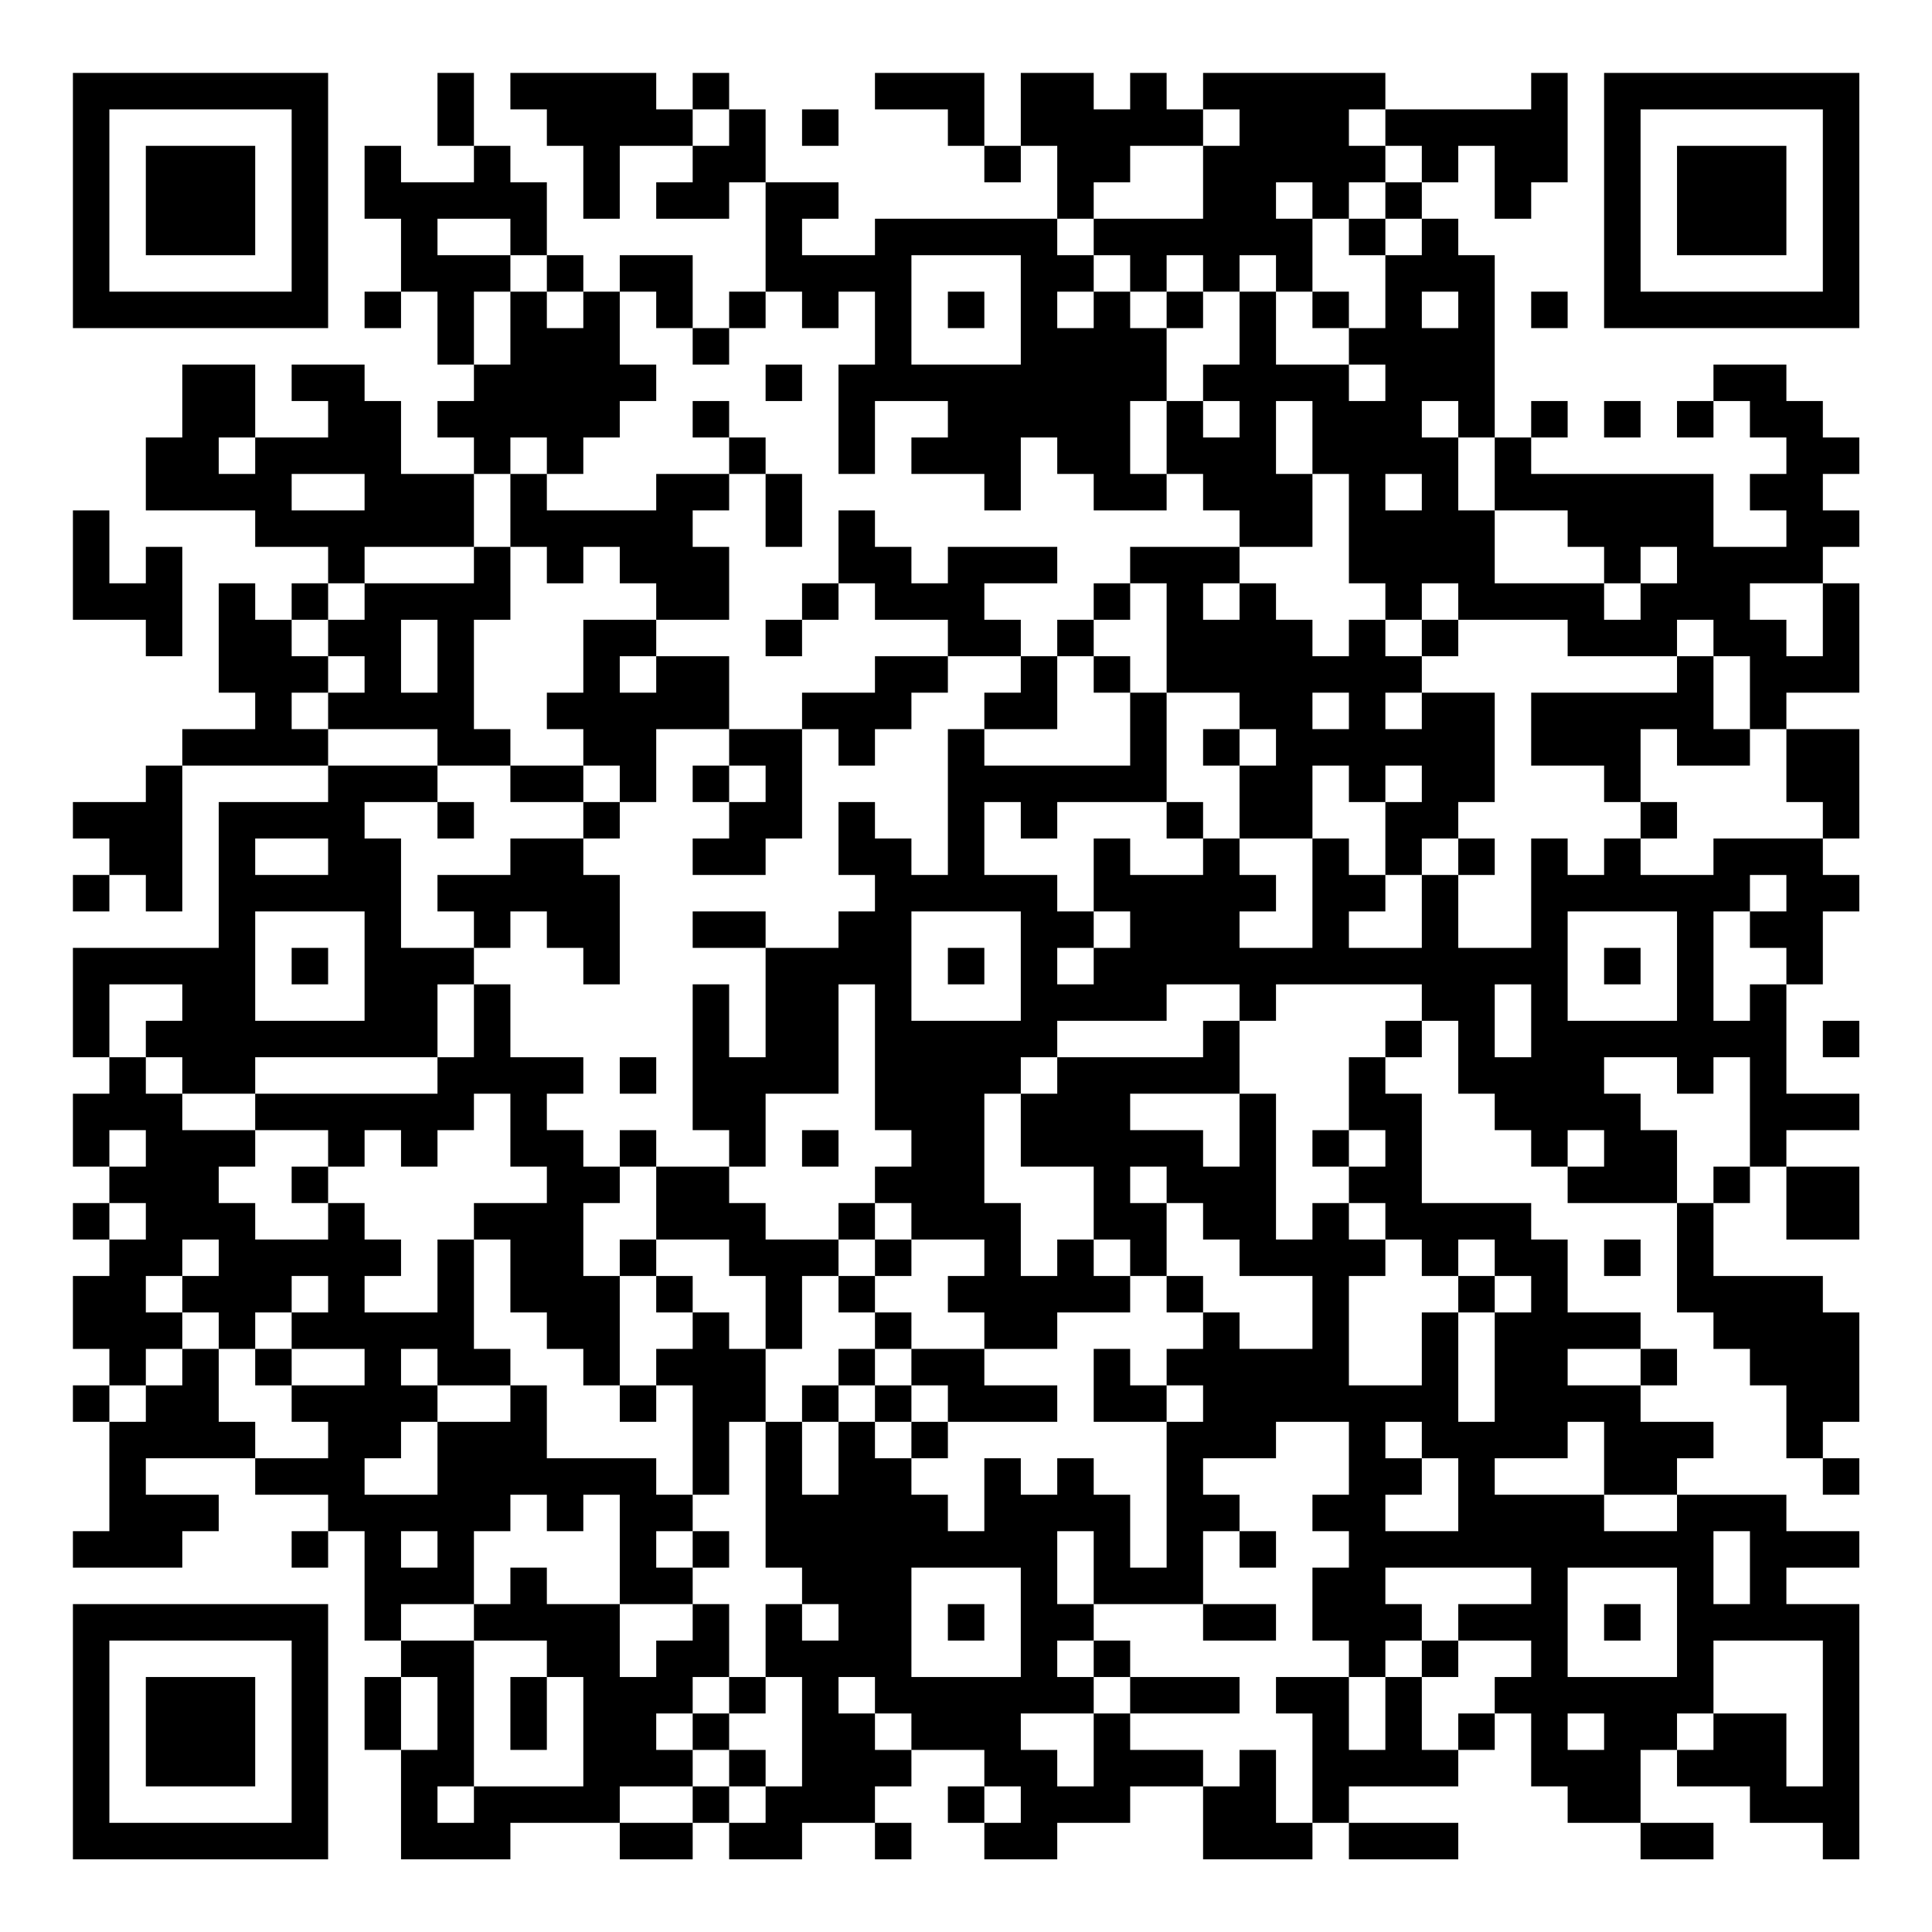 <?xml version="1.0" encoding="UTF-8"?>
<svg xmlns="http://www.w3.org/2000/svg" version="1.1" width="200" height="200" viewBox="0 0 200 200"><rect x="0" y="0" width="200" height="200" fill="#ffffff"/><g transform="scale(3.774)"><g transform="translate(2,2)"><path fill-rule="evenodd" d="M10 0L10 2L11 2L11 3L9 3L9 2L8 2L8 4L9 4L9 6L8 6L8 7L9 7L9 6L10 6L10 8L11 8L11 9L10 9L10 10L11 10L11 11L9 11L9 9L8 9L8 8L6 8L6 9L7 9L7 10L5 10L5 8L3 8L3 10L2 10L2 12L5 12L5 13L7 13L7 14L6 14L6 15L5 15L5 14L4 14L4 17L5 17L5 18L3 18L3 19L2 19L2 20L0 20L0 21L1 21L1 22L0 22L0 23L1 23L1 22L2 22L2 23L3 23L3 19L7 19L7 20L4 20L4 24L0 24L0 27L1 27L1 28L0 28L0 30L1 30L1 31L0 31L0 32L1 32L1 33L0 33L0 35L1 35L1 36L0 36L0 37L1 37L1 40L0 40L0 41L3 41L3 40L4 40L4 39L2 39L2 38L5 38L5 39L7 39L7 40L6 40L6 41L7 41L7 40L8 40L8 43L9 43L9 44L8 44L8 46L9 46L9 49L12 49L12 48L15 48L15 49L17 49L17 48L18 48L18 49L20 49L20 48L22 48L22 49L23 49L23 48L22 48L22 47L23 47L23 46L25 46L25 47L24 47L24 48L25 48L25 49L27 49L27 48L29 48L29 47L31 47L31 49L34 49L34 48L35 48L35 49L38 49L38 48L35 48L35 47L38 47L38 46L39 46L39 45L40 45L40 47L41 47L41 48L43 48L43 49L45 49L45 48L43 48L43 46L44 46L44 47L46 47L46 48L48 48L48 49L49 49L49 42L47 42L47 41L49 41L49 40L47 40L47 39L44 39L44 38L45 38L45 37L43 37L43 36L44 36L44 35L43 35L43 34L41 34L41 32L40 32L40 31L37 31L37 28L36 28L36 27L37 27L37 26L38 26L38 28L39 28L39 29L40 29L40 30L41 30L41 31L44 31L44 34L45 34L45 35L46 35L46 36L47 36L47 38L48 38L48 39L49 39L49 38L48 38L48 37L49 37L49 34L48 34L48 33L45 33L45 31L46 31L46 30L47 30L47 32L49 32L49 30L47 30L47 29L49 29L49 28L47 28L47 25L48 25L48 23L49 23L49 22L48 22L48 21L49 21L49 18L47 18L47 17L49 17L49 14L48 14L48 13L49 13L49 12L48 12L48 11L49 11L49 10L48 10L48 9L47 9L47 8L45 8L45 9L44 9L44 10L45 10L45 9L46 9L46 10L47 10L47 11L46 11L46 12L47 12L47 13L45 13L45 11L40 11L40 10L41 10L41 9L40 9L40 10L39 10L39 5L38 5L38 4L37 4L37 3L38 3L38 2L39 2L39 4L40 4L40 3L41 3L41 0L40 0L40 1L36 1L36 0L31 0L31 1L30 1L30 0L29 0L29 1L28 1L28 0L26 0L26 2L25 2L25 0L22 0L22 1L24 1L24 2L25 2L25 3L26 3L26 2L27 2L27 4L22 4L22 5L20 5L20 4L21 4L21 3L19 3L19 1L18 1L18 0L17 0L17 1L16 1L16 0L12 0L12 1L13 1L13 2L14 2L14 4L15 4L15 2L17 2L17 3L16 3L16 4L18 4L18 3L19 3L19 6L18 6L18 7L17 7L17 5L15 5L15 6L14 6L14 5L13 5L13 3L12 3L12 2L11 2L11 0ZM17 1L17 2L18 2L18 1ZM20 1L20 2L21 2L21 1ZM31 1L31 2L29 2L29 3L28 3L28 4L27 4L27 5L28 5L28 6L27 6L27 7L28 7L28 6L29 6L29 7L30 7L30 9L29 9L29 11L30 11L30 12L28 12L28 11L27 11L27 10L26 10L26 12L25 12L25 11L23 11L23 10L24 10L24 9L22 9L22 11L21 11L21 8L22 8L22 6L21 6L21 7L20 7L20 6L19 6L19 7L18 7L18 8L17 8L17 7L16 7L16 6L15 6L15 8L16 8L16 9L15 9L15 10L14 10L14 11L13 11L13 10L12 10L12 11L11 11L11 13L8 13L8 14L7 14L7 15L6 15L6 16L7 16L7 17L6 17L6 18L7 18L7 19L10 19L10 20L8 20L8 21L9 21L9 24L11 24L11 25L10 25L10 27L5 27L5 28L3 28L3 27L2 27L2 26L3 26L3 25L1 25L1 27L2 27L2 28L3 28L3 29L5 29L5 30L4 30L4 31L5 31L5 32L7 32L7 31L8 31L8 32L9 32L9 33L8 33L8 34L10 34L10 32L11 32L11 35L12 35L12 36L10 36L10 35L9 35L9 36L10 36L10 37L9 37L9 38L8 38L8 39L10 39L10 37L12 37L12 36L13 36L13 38L16 38L16 39L17 39L17 40L16 40L16 41L17 41L17 42L15 42L15 39L14 39L14 40L13 40L13 39L12 39L12 40L11 40L11 42L9 42L9 43L11 43L11 47L10 47L10 48L11 48L11 47L14 47L14 44L13 44L13 43L11 43L11 42L12 42L12 41L13 41L13 42L15 42L15 44L16 44L16 43L17 43L17 42L18 42L18 44L17 44L17 45L16 45L16 46L17 46L17 47L15 47L15 48L17 48L17 47L18 47L18 48L19 48L19 47L20 47L20 44L19 44L19 42L20 42L20 43L21 43L21 42L20 42L20 41L19 41L19 37L20 37L20 39L21 39L21 37L22 37L22 38L23 38L23 39L24 39L24 40L25 40L25 38L26 38L26 39L27 39L27 38L28 38L28 39L29 39L29 41L30 41L30 37L31 37L31 36L30 36L30 35L31 35L31 34L32 34L32 35L34 35L34 33L32 33L32 32L31 32L31 31L30 31L30 30L29 30L29 31L30 31L30 33L29 33L29 32L28 32L28 30L26 30L26 28L27 28L27 27L31 27L31 26L32 26L32 28L29 28L29 29L31 29L31 30L32 30L32 28L33 28L33 32L34 32L34 31L35 31L35 32L36 32L36 33L35 33L35 36L37 36L37 34L38 34L38 37L39 37L39 34L40 34L40 33L39 33L39 32L38 32L38 33L37 33L37 32L36 32L36 31L35 31L35 30L36 30L36 29L35 29L35 27L36 27L36 26L37 26L37 25L33 25L33 26L32 26L32 25L30 25L30 26L27 26L27 27L26 27L26 28L25 28L25 31L26 31L26 33L27 33L27 32L28 32L28 33L29 33L29 34L27 34L27 35L25 35L25 34L24 34L24 33L25 33L25 32L23 32L23 31L22 31L22 30L23 30L23 29L22 29L22 25L21 25L21 28L19 28L19 30L18 30L18 29L17 29L17 25L18 25L18 27L19 27L19 24L21 24L21 23L22 23L22 22L21 22L21 20L22 20L22 21L23 21L23 22L24 22L24 18L25 18L25 19L29 19L29 17L30 17L30 20L27 20L27 21L26 21L26 20L25 20L25 22L27 22L27 23L28 23L28 24L27 24L27 25L28 25L28 24L29 24L29 23L28 23L28 21L29 21L29 22L31 22L31 21L32 21L32 22L33 22L33 23L32 23L32 24L34 24L34 21L35 21L35 22L36 22L36 23L35 23L35 24L37 24L37 22L38 22L38 24L40 24L40 21L41 21L41 22L42 22L42 21L43 21L43 22L45 22L45 21L48 21L48 20L47 20L47 18L46 18L46 16L45 16L45 15L44 15L44 16L41 16L41 15L38 15L38 14L37 14L37 15L36 15L36 14L35 14L35 11L34 11L34 9L33 9L33 11L34 11L34 13L32 13L32 12L31 12L31 11L30 11L30 9L31 9L31 10L32 10L32 9L31 9L31 8L32 8L32 6L33 6L33 8L35 8L35 9L36 9L36 8L35 8L35 7L36 7L36 5L37 5L37 4L36 4L36 3L37 3L37 2L36 2L36 1L35 1L35 2L36 2L36 3L35 3L35 4L34 4L34 3L33 3L33 4L34 4L34 6L33 6L33 5L32 5L32 6L31 6L31 5L30 5L30 6L29 6L29 5L28 5L28 4L31 4L31 2L32 2L32 1ZM10 4L10 5L12 5L12 6L11 6L11 8L12 8L12 6L13 6L13 7L14 7L14 6L13 6L13 5L12 5L12 4ZM35 4L35 5L36 5L36 4ZM23 5L23 8L26 8L26 5ZM24 6L24 7L25 7L25 6ZM30 6L30 7L31 7L31 6ZM34 6L34 7L35 7L35 6ZM37 6L37 7L38 7L38 6ZM40 6L40 7L41 7L41 6ZM19 8L19 9L20 9L20 8ZM17 9L17 10L18 10L18 11L16 11L16 12L13 12L13 11L12 11L12 13L11 13L11 14L8 14L8 15L7 15L7 16L8 16L8 17L7 17L7 18L10 18L10 19L12 19L12 20L14 20L14 21L12 21L12 22L10 22L10 23L11 23L11 24L12 24L12 23L13 23L13 24L14 24L14 25L15 25L15 22L14 22L14 21L15 21L15 20L16 20L16 18L18 18L18 19L17 19L17 20L18 20L18 21L17 21L17 22L19 22L19 21L20 21L20 18L21 18L21 19L22 19L22 18L23 18L23 17L24 17L24 16L26 16L26 17L25 17L25 18L27 18L27 16L28 16L28 17L29 17L29 16L28 16L28 15L29 15L29 14L30 14L30 17L32 17L32 18L31 18L31 19L32 19L32 21L34 21L34 19L35 19L35 20L36 20L36 22L37 22L37 21L38 21L38 22L39 22L39 21L38 21L38 20L39 20L39 17L37 17L37 16L38 16L38 15L37 15L37 16L36 16L36 15L35 15L35 16L34 16L34 15L33 15L33 14L32 14L32 13L29 13L29 14L28 14L28 15L27 15L27 16L26 16L26 15L25 15L25 14L27 14L27 13L24 13L24 14L23 14L23 13L22 13L22 12L21 12L21 14L20 14L20 15L19 15L19 16L20 16L20 15L21 15L21 14L22 14L22 15L24 15L24 16L22 16L22 17L20 17L20 18L18 18L18 16L16 16L16 15L18 15L18 13L17 13L17 12L18 12L18 11L19 11L19 13L20 13L20 11L19 11L19 10L18 10L18 9ZM37 9L37 10L38 10L38 12L39 12L39 14L42 14L42 15L43 15L43 14L44 14L44 13L43 13L43 14L42 14L42 13L41 13L41 12L39 12L39 10L38 10L38 9ZM42 9L42 10L43 10L43 9ZM4 10L4 11L5 11L5 10ZM6 11L6 12L8 12L8 11ZM36 11L36 12L37 12L37 11ZM0 12L0 15L2 15L2 16L3 16L3 13L2 13L2 14L1 14L1 12ZM12 13L12 15L11 15L11 18L12 18L12 19L14 19L14 20L15 20L15 19L14 19L14 18L13 18L13 17L14 17L14 15L16 15L16 14L15 14L15 13L14 13L14 14L13 14L13 13ZM31 14L31 15L32 15L32 14ZM46 14L46 15L47 15L47 16L48 16L48 14ZM9 15L9 17L10 17L10 15ZM15 16L15 17L16 17L16 16ZM44 16L44 17L40 17L40 19L42 19L42 20L43 20L43 21L44 21L44 20L43 20L43 18L44 18L44 19L46 19L46 18L45 18L45 16ZM34 17L34 18L35 18L35 17ZM36 17L36 18L37 18L37 17ZM32 18L32 19L33 19L33 18ZM18 19L18 20L19 20L19 19ZM36 19L36 20L37 20L37 19ZM10 20L10 21L11 21L11 20ZM30 20L30 21L31 21L31 20ZM5 21L5 22L7 22L7 21ZM46 22L46 23L45 23L45 26L46 26L46 25L47 25L47 24L46 24L46 23L47 23L47 22ZM5 23L5 26L8 26L8 23ZM17 23L17 24L19 24L19 23ZM23 23L23 26L26 26L26 23ZM41 23L41 26L44 26L44 23ZM6 24L6 25L7 25L7 24ZM24 24L24 25L25 25L25 24ZM42 24L42 25L43 25L43 24ZM11 25L11 27L10 27L10 28L5 28L5 29L7 29L7 30L6 30L6 31L7 31L7 30L8 30L8 29L9 29L9 30L10 30L10 29L11 29L11 28L12 28L12 30L13 30L13 31L11 31L11 32L12 32L12 34L13 34L13 35L14 35L14 36L15 36L15 37L16 37L16 36L17 36L17 39L18 39L18 37L19 37L19 35L20 35L20 33L21 33L21 34L22 34L22 35L21 35L21 36L20 36L20 37L21 37L21 36L22 36L22 37L23 37L23 38L24 38L24 37L27 37L27 36L25 36L25 35L23 35L23 34L22 34L22 33L23 33L23 32L22 32L22 31L21 31L21 32L19 32L19 31L18 31L18 30L16 30L16 29L15 29L15 30L14 30L14 29L13 29L13 28L14 28L14 27L12 27L12 25ZM39 25L39 27L40 27L40 25ZM48 26L48 27L49 27L49 26ZM15 27L15 28L16 28L16 27ZM42 27L42 28L43 28L43 29L44 29L44 31L45 31L45 30L46 30L46 27L45 27L45 28L44 28L44 27ZM1 29L1 30L2 30L2 29ZM20 29L20 30L21 30L21 29ZM34 29L34 30L35 30L35 29ZM41 29L41 30L42 30L42 29ZM15 30L15 31L14 31L14 33L15 33L15 36L16 36L16 35L17 35L17 34L18 34L18 35L19 35L19 33L18 33L18 32L16 32L16 30ZM1 31L1 32L2 32L2 31ZM3 32L3 33L2 33L2 34L3 34L3 35L2 35L2 36L1 36L1 37L2 37L2 36L3 36L3 35L4 35L4 37L5 37L5 38L7 38L7 37L6 37L6 36L8 36L8 35L6 35L6 34L7 34L7 33L6 33L6 34L5 34L5 35L4 35L4 34L3 34L3 33L4 33L4 32ZM15 32L15 33L16 33L16 34L17 34L17 33L16 33L16 32ZM21 32L21 33L22 33L22 32ZM42 32L42 33L43 33L43 32ZM30 33L30 34L31 34L31 33ZM38 33L38 34L39 34L39 33ZM5 35L5 36L6 36L6 35ZM22 35L22 36L23 36L23 37L24 37L24 36L23 36L23 35ZM28 35L28 37L30 37L30 36L29 36L29 35ZM41 35L41 36L43 36L43 35ZM33 37L33 38L31 38L31 39L32 39L32 40L31 40L31 42L28 42L28 40L27 40L27 42L28 42L28 43L27 43L27 44L28 44L28 45L26 45L26 46L27 46L27 47L28 47L28 45L29 45L29 46L31 46L31 47L32 47L32 46L33 46L33 48L34 48L34 45L33 45L33 44L35 44L35 46L36 46L36 44L37 44L37 46L38 46L38 45L39 45L39 44L40 44L40 43L38 43L38 42L40 42L40 41L36 41L36 42L37 42L37 43L36 43L36 44L35 44L35 43L34 43L34 41L35 41L35 40L34 40L34 39L35 39L35 37ZM36 37L36 38L37 38L37 39L36 39L36 40L38 40L38 38L37 38L37 37ZM41 37L41 38L39 38L39 39L42 39L42 40L44 40L44 39L42 39L42 37ZM9 40L9 41L10 41L10 40ZM17 40L17 41L18 41L18 40ZM32 40L32 41L33 41L33 40ZM45 40L45 42L46 42L46 40ZM23 41L23 44L26 44L26 41ZM41 41L41 44L44 44L44 41ZM24 42L24 43L25 43L25 42ZM31 42L31 43L33 43L33 42ZM42 42L42 43L43 43L43 42ZM28 43L28 44L29 44L29 45L32 45L32 44L29 44L29 43ZM37 43L37 44L38 44L38 43ZM45 43L45 45L44 45L44 46L45 46L45 45L47 45L47 47L48 47L48 43ZM9 44L9 46L10 46L10 44ZM12 44L12 46L13 46L13 44ZM18 44L18 45L17 45L17 46L18 46L18 47L19 47L19 46L18 46L18 45L19 45L19 44ZM21 44L21 45L22 45L22 46L23 46L23 45L22 45L22 44ZM41 45L41 46L42 46L42 45ZM25 47L25 48L26 48L26 47ZM0 0L0 7L7 7L7 0ZM1 1L1 6L6 6L6 1ZM2 2L2 5L5 5L5 2ZM42 0L42 7L49 7L49 0ZM43 1L43 6L48 6L48 1ZM44 2L44 5L47 5L47 2ZM0 42L0 49L7 49L7 42ZM1 43L1 48L6 48L6 43ZM2 44L2 47L5 47L5 44Z" fill="#000000"/></g></g></svg>
